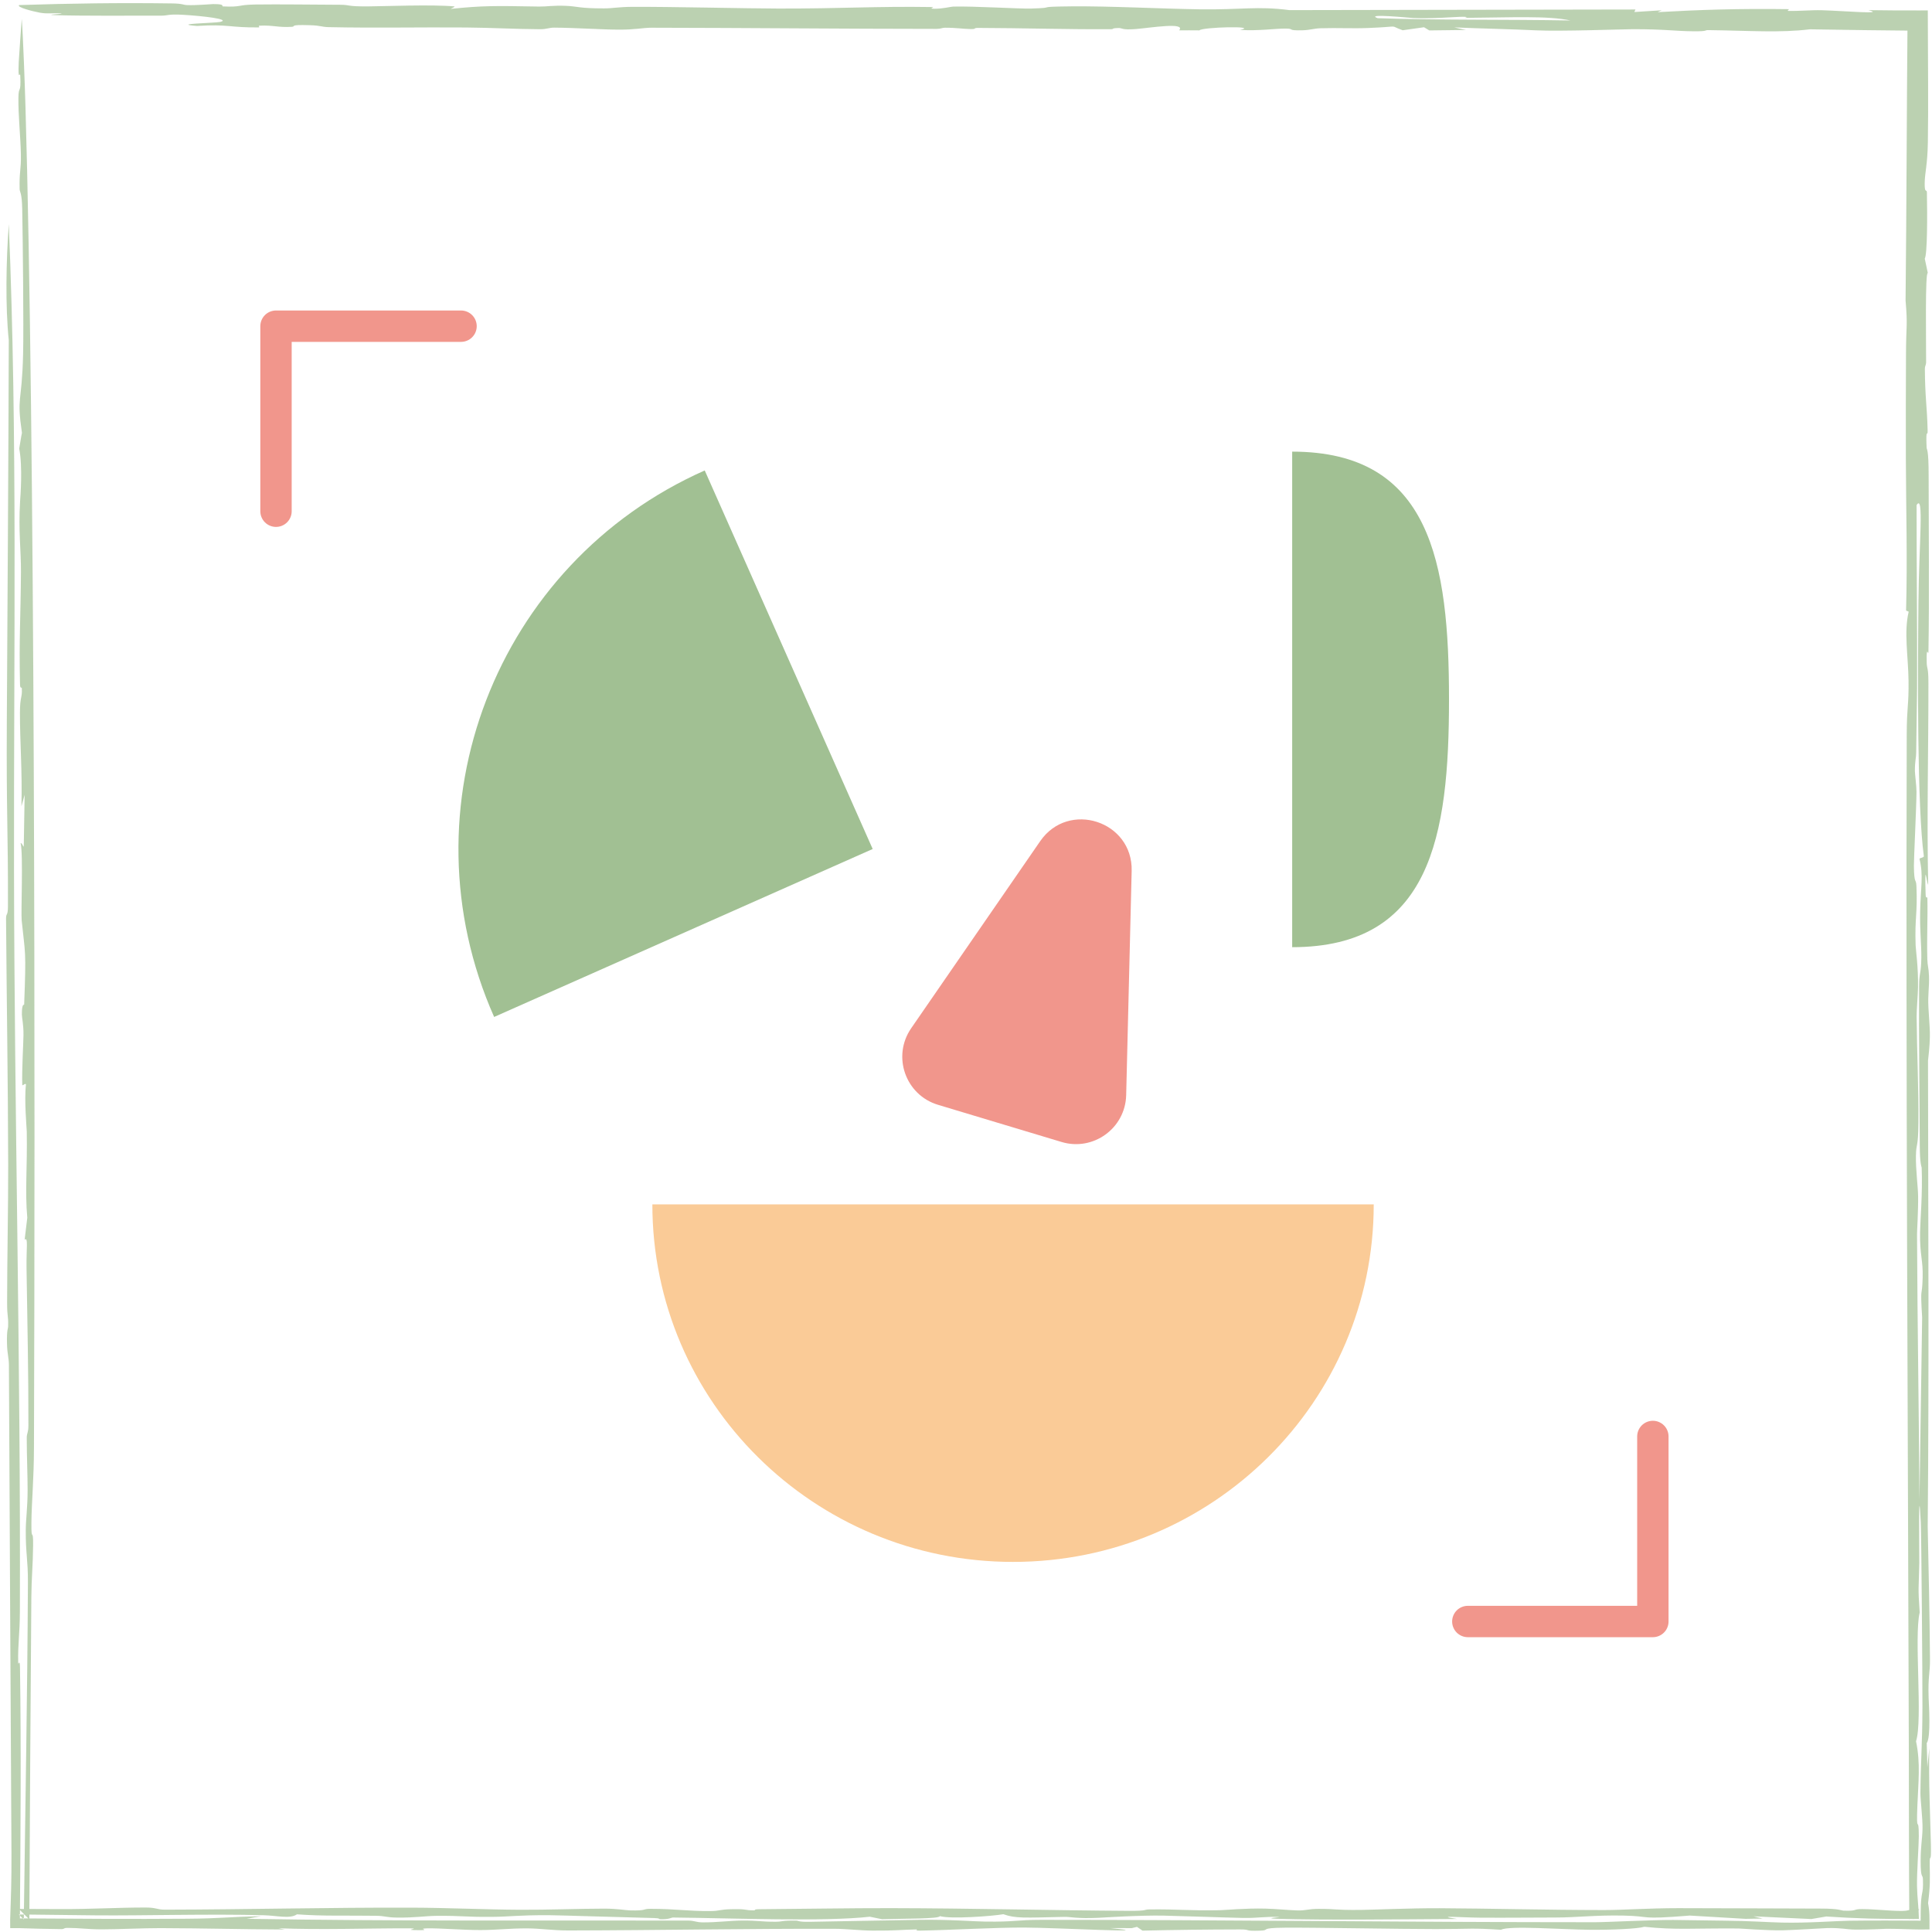 <svg width="308" height="308" viewBox="0 0 308 308" fill="none" xmlns="http://www.w3.org/2000/svg">
<path d="M139.123 135.348C105.794 150.135 78.775 162.123 78.775 162.123C63.988 128.794 79.019 89.788 112.348 75C112.348 75 124.335 102.019 139.123 135.348Z" fill="#A1C093"/>
<path d="M104 192C104 192 129.744 192 161.5 192C193.256 192 219 192 219 192C219 223.48 193.256 249 161.5 249C129.744 249 104 223.48 104 192Z" fill="#FACB97"/>
<path d="M206 151C206 151 206 133.315 206 111.5C206 89.685 206 72 206 72C228.091 72 231.001 89.685 231.001 111.5C231.001 133.315 228.091 151 206 151Z" fill="#A1C093"/>
<path d="M149.54 176.13C144.344 174.566 142.179 168.394 145.259 163.927L165.828 134.101C170.342 127.555 180.606 130.89 180.411 138.839L179.535 174.59C179.406 179.868 174.289 183.576 169.232 182.054L149.54 176.13Z" fill="#ED7C6F" fill-opacity="0.8"/>
<path d="M44 81.5V52H73.5" stroke="#F1968C" stroke-width="5" stroke-linecap="round" stroke-linejoin="round"/>
<path d="M263.5 229L263.5 258.5L234 258.5" stroke="#F1968C" stroke-width="5" stroke-linecap="round" stroke-linejoin="round"/>
<path d="M3.06 0.809C11.088 0.543 19.107 0.429 27.365 0.545C29.247 0.571 29.07 0.777 29.843 0.81C31.265 0.872 33.651 0.65 33.986 0.65C36.062 0.647 35.251 1.007 35.53 1.021C38.645 1.167 37.749 0.757 40.727 0.718C44.605 0.666 49.582 0.74 54.255 0.76C55.896 0.768 55.165 1.042 58.707 1.019C61.216 1.003 68.913 0.69 72.457 1.024C72.478 1.15 72.031 1.289 71.842 1.419C76.923 0.894 78.741 0.917 85.944 1.045C87.083 1.065 88.162 0.849 90.17 0.929C92.176 1.009 92.261 1.342 96.296 1.337C97.727 1.335 98.595 1.101 100.79 1.091C107.031 1.061 118.918 1.353 124.041 1.363C134.129 1.383 139.618 0.983 148.577 1.122C149.267 1.132 147.752 1.389 149.016 1.394C150.292 1.399 151.62 1.058 151.934 1.05C155.32 0.963 162.478 1.419 164.362 1.364C168.941 1.229 164.428 1.079 170.774 1.014C176.817 0.953 185.16 1.396 191.15 1.483C198.091 1.583 200.329 0.939 205.556 1.612C223.914 1.573 242.344 1.548 260.723 1.514C260.67 1.648 260.61 1.782 260.547 1.916C262 1.824 263.454 1.731 264.907 1.639C264.687 1.739 264.479 1.839 264.26 1.937C271.085 1.552 277.169 1.354 285.144 1.46C285.3 1.462 284.89 1.729 285.019 1.736C286.817 1.786 288.826 1.581 290.405 1.629C294.221 1.745 300.703 2.328 297.849 1.615C300.461 1.658 303.208 1.668 306 1.664L307.331 1.658L307.336 3C307.347 9.715 307.438 16.689 307.341 22.677C307.281 26.346 306.859 27.445 306.835 29.201C306.81 30.955 307.173 30.062 307.187 30.685C307.268 34.427 307.253 40.587 306.847 41.236C307.009 41.988 307.173 42.784 307.337 43.547C306.886 43.1 307.072 54.665 307.061 57.699C307.059 58.254 306.862 58.331 306.864 58.749C306.889 63.41 307.199 64.549 307.301 68.541C307.338 69.942 306.99 67.77 307.14 71.366C307.153 71.68 307.466 71.513 307.464 75.809C307.461 82.668 307.585 95.787 307.431 103.952C307.418 104.621 307.078 102.584 307.157 105.644C307.185 106.752 307.427 106.222 307.429 108.908C307.439 119.321 307.161 130.424 307.392 141.046C307.119 140.659 306.812 136.875 306.984 142.562C307.012 143.471 307.256 142.793 307.265 143.2C307.336 146.503 307.161 149.367 307.255 152.942C307.283 153.998 307.475 154.26 307.52 155.577C307.588 157.521 307.315 158.382 307.431 160.64C307.613 164.171 307.872 164.717 307.364 169.096C307.396 193.914 307.539 218.618 307.316 243.353C307.461 250.503 307.623 257.102 307.678 264.556C307.695 266.751 307.348 267.171 307.463 270.672C307.488 271.456 307.86 277.051 307.159 277.866C307.22 279.423 307.222 280.408 307.259 281.745C307.362 280.731 307.466 279.685 307.57 278.712C307.458 284.358 307.705 288.968 307.822 293.965C307.907 297.644 307.607 295.032 307.637 297.289C307.666 299.548 307.734 300.574 307.374 303.397C307.546 304.312 307.597 305.101 307.597 306L307.603 307.59L306 307.597C304.723 307.597 303.225 307.494 300.827 307.487C300.388 307.486 297.849 307.647 295.727 307.615C294.201 307.592 293.749 307.333 291.325 307.373C290.928 307.379 285.804 307.7 284.173 307.729C281.633 307.775 277.595 307.443 277.104 307.439C269.964 307.381 267.213 307.709 262.142 307.169C261.118 307.49 256.887 307.678 253.469 307.646C249.151 307.607 240.494 306.952 239.312 307.644C234.315 307.336 234.858 307.526 228.932 307.532C223.538 307.538 209.258 307.273 204.886 307.312C200.516 307.349 202.645 307.734 200.91 307.786C198.069 307.871 199.604 307.587 197.66 307.591C192.161 307.603 187.382 307.657 182.134 307.781C181.852 307.582 181.548 307.381 181.256 307.182C180.984 307.248 180.714 307.315 180.442 307.381C179.313 307.379 178.048 307.383 177.002 307.377C185.824 308.253 168.482 307.312 163.275 307.29C158.884 307.272 151.575 307.688 146.756 307.777C145.586 307.799 146.39 307.584 146.15 307.589C143.327 307.65 142.899 307.797 139.104 307.777C137.097 307.766 135.048 307.496 133.094 307.491C118.74 307.455 104.887 307.726 90.628 307.755C88.203 307.76 86.11 307.431 84.072 307.424C81.156 307.413 79.315 307.683 76.577 307.688C73.849 307.692 69.916 307.369 68.065 307.418C66.215 307.467 69.381 307.779 65.994 307.694C64.438 307.654 67.186 307.422 65.264 307.414C59.263 307.392 50.795 307.681 44.407 307.401C44.69 307.471 45.075 307.533 45.42 307.6C38.614 307.573 32.602 307.405 25.576 307.381C23.119 307.372 18.689 307.577 16.274 307.576C13.859 307.575 12.761 307.353 10.828 307.347C10.033 307.344 10.344 307.542 9.81 307.538C7.207 307.518 5.063 307.451 3 307.38L1.625 307.386L1.619 306C1.73 302.779 1.852 299.757 1.828 295.5C1.68 269.918 1.553 243.538 1.42 217.559C1.415 216.514 1.156 215.811 1.118 214.285C1.058 211.935 1.287 211.82 1.295 211.507C1.346 209.458 1.134 210.294 1.134 207.544C1.134 201.491 1.322 191.726 1.305 185.694C1.268 171.79 1.066 160.102 0.965 146.469C0.956 145.486 1.263 146.153 1.267 144.449C1.299 132.438 1.006 129.896 1.088 114.947C1.171 99.996 1.357 71.779 1.399 54.278C1.4 54.278 1.401 54.278 1.401 54.278C0.835 48.769 0.976 41.642 1.404 35.724C2.801 69.848 2.18 102.497 2.235 138.942C2.293 177.247 3.308 218.082 3.17 256.899C3.157 260.548 2.834 262.014 2.902 265.087C2.913 265.607 3.162 264.262 3.187 265.86C3.389 278.956 3.269 292.57 3.172 306L3 305.828C12.083 305.893 21.082 305.947 29.779 305.884C35.592 305.842 36.503 305.564 41.615 305.493C40.716 305.624 40.129 305.761 39.345 305.893C62.679 306.302 86.047 306.12 109.685 306.178C110.751 306.181 110.888 306.452 112.006 306.463C114.243 306.484 116.386 306.185 118.34 306.175C120.891 306.162 121.333 306.378 123.685 306.364C124.833 306.356 124.49 306.149 126.986 306.184C127.195 306.187 127.332 306.405 128.993 306.377C133.54 306.299 142.834 306.117 146.599 306.062C151.407 305.993 155.265 306.32 157.085 306.342C161.997 306.399 161.895 306.063 166.054 306.063C195.661 306.061 223.965 306.443 254.273 306.44C256.178 306.44 263.22 306.066 266.743 306.081C267.924 306.087 274.098 306.186 275.023 306.194C278.776 306.226 282.02 306.451 284.09 306.499C288.104 306.592 292.59 306.239 294.775 306.203C298.041 306.15 303.466 306.176 306 306.19L306.191 306.19L306.19 306C306.193 305.558 306.195 305.204 306.196 304.964C306.219 301.075 306.655 302.36 306.553 299.569C306.523 298.744 306.188 299.608 306.188 296.702C306.189 294.268 306.441 293.283 306.487 291.621C306.532 289.959 306.142 286.91 306.152 285.874C306.206 280.459 306.462 278.062 306.475 272.166C306.485 267.27 306.306 244.638 306.214 242.756C305.804 234.329 305.988 248.364 305.975 249.155C305.895 253.431 305.738 252.805 306.038 257.07C305.111 260.886 306.554 274.185 305.455 277.594C306.187 281.117 305.818 284.077 305.671 287.788C305.467 292.918 305.894 289.012 305.897 292.754C305.898 294.229 305.565 298.504 305.612 300.72C305.654 302.712 305.864 303.668 305.916 306L306 305.916C305.739 305.922 305.462 305.926 305.163 305.927C299.864 305.953 295.598 305.834 291.145 305.529C290.33 305.664 289.569 305.799 288.764 305.934C285.69 305.789 282.605 305.645 279.531 305.501C280.022 305.619 280.515 305.738 281.006 305.856C280.107 305.873 279.205 305.889 278.306 305.905C275.316 305.728 272.461 305.563 269.387 305.38C261.036 306.062 263.46 305.472 258.818 305.383C254.178 305.294 251.492 305.689 247.907 305.691C243.077 305.694 240.859 305.744 235.988 305.715C233.165 305.699 228.377 305.318 232.308 305.922C223.494 305.97 211.428 306.139 203.545 305.894C201.218 305.822 204.321 305.632 203.924 305.609C201.949 305.497 200.285 305.805 198.247 305.761C194.86 305.687 188.264 305.447 185.597 305.391C181.76 305.309 175.728 305.708 175.111 305.738C171.663 305.9 170.74 305.568 169.633 305.591C163.329 305.724 161.937 305.864 159.951 305.164C158.319 305.466 151.482 305.975 149.83 305.466C149.788 305.926 144.112 305.849 140.621 305.964C139.972 305.83 139.313 305.698 138.665 305.564C131.378 306.387 116.868 305.789 107.281 305.691C107.041 305.689 106.611 306.034 105.168 305.956C105.077 305.95 105.225 305.795 104.257 305.775C101.069 305.71 88.902 305.324 87.502 305.32C82.348 305.307 81.447 305.564 78.311 305.589C74.182 305.621 73.585 305.389 69.656 305.422C67.816 305.437 66.142 305.742 63.248 305.699C61.534 305.674 61.364 305.434 60.007 305.415C55.177 305.345 51.63 305.497 47.343 305.184C46.225 305.947 44.176 305.385 42.054 305.327C33.44 305.092 22.704 305.415 15.312 305.345C11.132 305.306 7.037 305.258 3 305.205L3.795 306C4.032 287.768 4.363 270.716 4.45 252.271C4.467 248.612 4.084 247.731 4.108 243.894C4.119 242.169 4.397 240.391 4.401 237.569C4.405 235.301 4.264 232.051 4.265 229.219C4.265 228.466 4.525 228.399 4.527 227.291C4.542 218.886 4.357 210.679 4.23 202.191C4.183 199.045 4.528 197.099 3.928 197.632C4.075 196.43 4.203 195.261 4.348 194.132C3.97 189.804 4.364 186.269 4.268 180.414C4.256 179.783 3.841 175.363 4.141 172.855C3.927 172.677 3.745 173.067 3.552 172.994C3.47 170.516 3.717 166.71 3.742 165.037C3.768 163.366 3.49 162.248 3.487 161.745C3.48 159.832 3.845 160.278 3.851 160.131C4.201 151.215 4.007 152.154 3.459 146.77C3.321 145.421 3.722 136.267 3.29 134.416C3.466 134.333 3.621 134.843 3.79 134.989C3.835 132.24 3.882 129.469 3.927 126.709C3.758 127.294 3.588 127.997 3.418 128.53C3.565 122.896 3.166 118.211 3.179 113.601C3.187 110.967 3.561 111.288 3.479 109.741C3.463 109.438 3.21 109.95 3.19 109.052C3.026 101.723 3.293 98.512 3.343 91.173C3.367 87.734 2.908 84.724 3.21 79.79C3.238 79.34 3.646 74.499 3.062 71.51C3.246 70.558 3.343 69.719 3.498 69.008C2.63 62.955 3.481 64.628 3.683 56.442C3.788 52.206 3.635 37.958 3.543 33.348C3.486 30.602 3.145 30.652 3.131 30.163C3.053 27.236 3.383 27.233 3.329 24.527C3.275 21.819 2.901 18.398 2.935 15.617C2.961 13.487 3.372 15.166 3.229 12.02C3.198 11.369 2.849 13.23 2.986 9.912C3.007 9.389 3.384 4.087 3.466 3C3.685 5.792 3.97 13.883 4.059 16.926C5.592 69.314 5.608 174.844 5.415 230.786C5.398 235.981 5.039 239.379 5.008 242.766C4.976 246.153 5.305 243.289 5.278 246.363C5.25 249.436 5.018 251.676 4.998 254.551C4.876 271.69 4.749 288.943 4.677 306L3 304.323C5.232 304.332 7.461 304.341 9.686 304.348C14.672 304.364 18.658 304.097 23.195 304.097C24.961 304.097 25.015 304.442 26.27 304.439C39.787 304.412 52.291 304.08 65.735 304.12C71.317 304.137 77.349 304.428 82.879 304.455C87.436 304.478 92.161 304.28 96.259 304.276C98.483 304.273 99.657 304.535 100.462 304.556C103.264 304.624 102.284 304.304 103.717 304.304C107.668 304.305 109.633 304.692 113.333 304.662C114.786 304.65 114.599 304.403 116.708 304.364C119.384 304.316 118.394 304.544 120.305 304.552C120.42 304.553 120.045 304.376 121.059 304.369C127.583 304.323 135.728 304.184 142.022 304.196C155.037 304.22 167.885 304.56 180.012 304.627C183.075 304.643 182.262 304.413 183.235 304.402C187.917 304.349 189.59 304.624 194.493 304.526C195.308 304.509 198.592 304.191 201.728 304.272C203.422 304.315 205.344 304.514 206.786 304.56C208.229 304.606 208.46 304.314 210.194 304.314C213.351 304.313 212.433 304.515 216.949 304.479C218.767 304.465 224.841 304.188 229.524 304.209C237.177 304.243 246.661 304.496 255.684 304.501C258.778 304.503 262.753 304.202 267.552 304.199C273.417 304.195 284.223 304.263 290.234 304.267C293.308 304.269 293.53 304.584 293.896 304.597C296.246 304.685 295.297 304.333 296.874 304.347C299.038 304.366 301.057 304.626 303.023 304.643C304.276 304.654 304.475 304.395 304.747 304.392C305.167 304.389 305.584 304.386 306 304.382L304.382 306C304.309 296.452 304.33 287.892 304.303 278.315C304.154 224.715 303.821 170.602 303.971 117.106C303.983 112.621 304.31 112.452 304.259 108.511C304.208 104.569 303.502 100.762 304.282 97.521C304.124 97.416 304.012 97.427 303.869 97.322C304.091 89.178 303.861 81.034 303.833 73.068C303.812 67.172 303.837 61.944 303.854 56.497C303.87 51.67 304.144 52.087 303.787 47.907C303.948 32.976 303.965 17.93 304.1 3L306 4.9C300.158 4.847 294.334 4.777 288.542 4.672C283.712 5.258 279.082 4.889 272.401 4.802C271.577 4.791 272.462 5.005 270.016 4.987C266.944 4.964 265.354 4.638 260.182 4.656C258.812 4.661 248.669 5.023 244.915 4.837C241.162 4.652 235.726 4.543 231.826 4.366C232.38 4.506 233.082 4.64 233.699 4.778C231.754 4.802 229.799 4.825 227.855 4.85C227.573 4.681 227.29 4.513 227.018 4.343C225.889 4.504 224.759 4.662 223.62 4.824C221.163 3.959 223.682 4.241 218.215 4.46C215.476 4.569 213.302 4.418 210.489 4.506C209.476 4.538 208.828 4.793 207.711 4.825C204.972 4.904 206.568 4.553 204.877 4.555C203.172 4.558 200.726 4.943 197.673 4.772C200.86 4.085 191.649 4.309 191.21 4.843C190.113 4.843 189.194 4.821 187.983 4.836C189.101 3.489 183.359 4.445 181.08 4.63C178.802 4.814 178.894 4.452 178.361 4.466C176.826 4.506 177.944 4.656 176.868 4.661C169.738 4.691 163.024 4.47 155.989 4.45C154.976 4.447 155.874 4.652 154.694 4.632C153.513 4.611 152.381 4.408 150.635 4.422C150.166 4.426 150.019 4.605 149.289 4.605C133.994 4.597 119.472 4.444 103.873 4.421C102.462 4.419 101.354 4.739 98.626 4.727C95.898 4.716 91.758 4.428 88.371 4.406C87.472 4.4 87.228 4.666 86.036 4.659C81.981 4.635 78.487 4.418 74.274 4.383C67.156 4.323 59.703 4.486 52.48 4.328C51.11 4.299 51.329 4.077 49.354 4.015C45.946 3.907 47.228 4.23 46.538 4.274C44.281 4.414 43.572 3.984 41.388 4.094C41.054 4.111 41.53 4.366 41.231 4.37C36.589 4.415 36.345 3.817 31.411 4.138C27.022 3.794 34.352 3.677 35.105 3.494C36.943 3.051 32.084 2.529 29.219 2.362C26.752 2.218 26.771 2.494 25.788 2.494C20.593 2.495 12.856 2.548 8.904 2.417C6.51 2.338 10.825 2.223 9.602 2.132C8.39 2.042 7.605 2.249 6.361 2.022C5.117 1.795 2.579 1.128 3.06 0.809ZM306.705 136.538C305.616 128.572 305.729 107.445 305.833 96.102C305.92 86.692 306.759 78.581 305.543 80.525C305.535 90.697 305.657 98.924 305.62 109.68C305.616 110.799 305.503 117.471 305.483 119.792C305.471 121.098 305.271 121.14 305.273 122.917C305.274 123.304 305.536 125.448 305.529 126.232C305.506 128.918 305.103 136.907 305.115 138.022C305.149 141.115 305.461 139.928 305.518 141.263C305.705 145.748 305.236 146.242 305.389 150.686C305.416 151.48 305.824 154.115 305.771 157.408C305.749 158.746 305.538 161.025 305.548 162.05C305.602 167.632 305.882 173.864 305.835 178.976C305.797 183.167 305.482 182.04 305.439 184.256C305.398 186.472 305.764 189.149 305.785 190.664C305.818 193.089 305.611 196.038 305.614 196.79C305.675 211.615 305.916 224.798 306.003 239.099C306.147 229.387 306.279 219.686 306.428 210.036C306.102 204.558 306.408 207.285 306.51 203.679C306.59 200.825 306.037 200.135 306.098 196.383C306.098 196.386 306.098 196.39 306.098 196.393C306.131 194.459 306.514 190.266 306.354 186.147C306.347 186.001 306.06 185.634 306.05 182.55C306.028 175.619 305.881 164.999 305.942 157.2C305.96 154.91 306.262 155.377 306.299 152.669C306.326 150.694 306.047 148.406 306.11 145.313C306.189 141.434 306.669 139.574 306.003 136.908C306.241 136.688 306.473 136.799 306.705 136.538ZM225.303 2.875C224.758 2.849 217.462 2.105 219.625 2.899C229.432 3.244 240.034 3.073 250.352 3.267C246.829 2.481 240.869 2.791 233.634 2.848C233.631 2.848 233.628 2.848 233.625 2.848C233.283 2.851 234.711 2.646 232.77 2.683C231.829 2.701 228.22 3.015 225.303 2.875Z" fill="#78A564" fill-opacity="0.5"/>
</svg>
